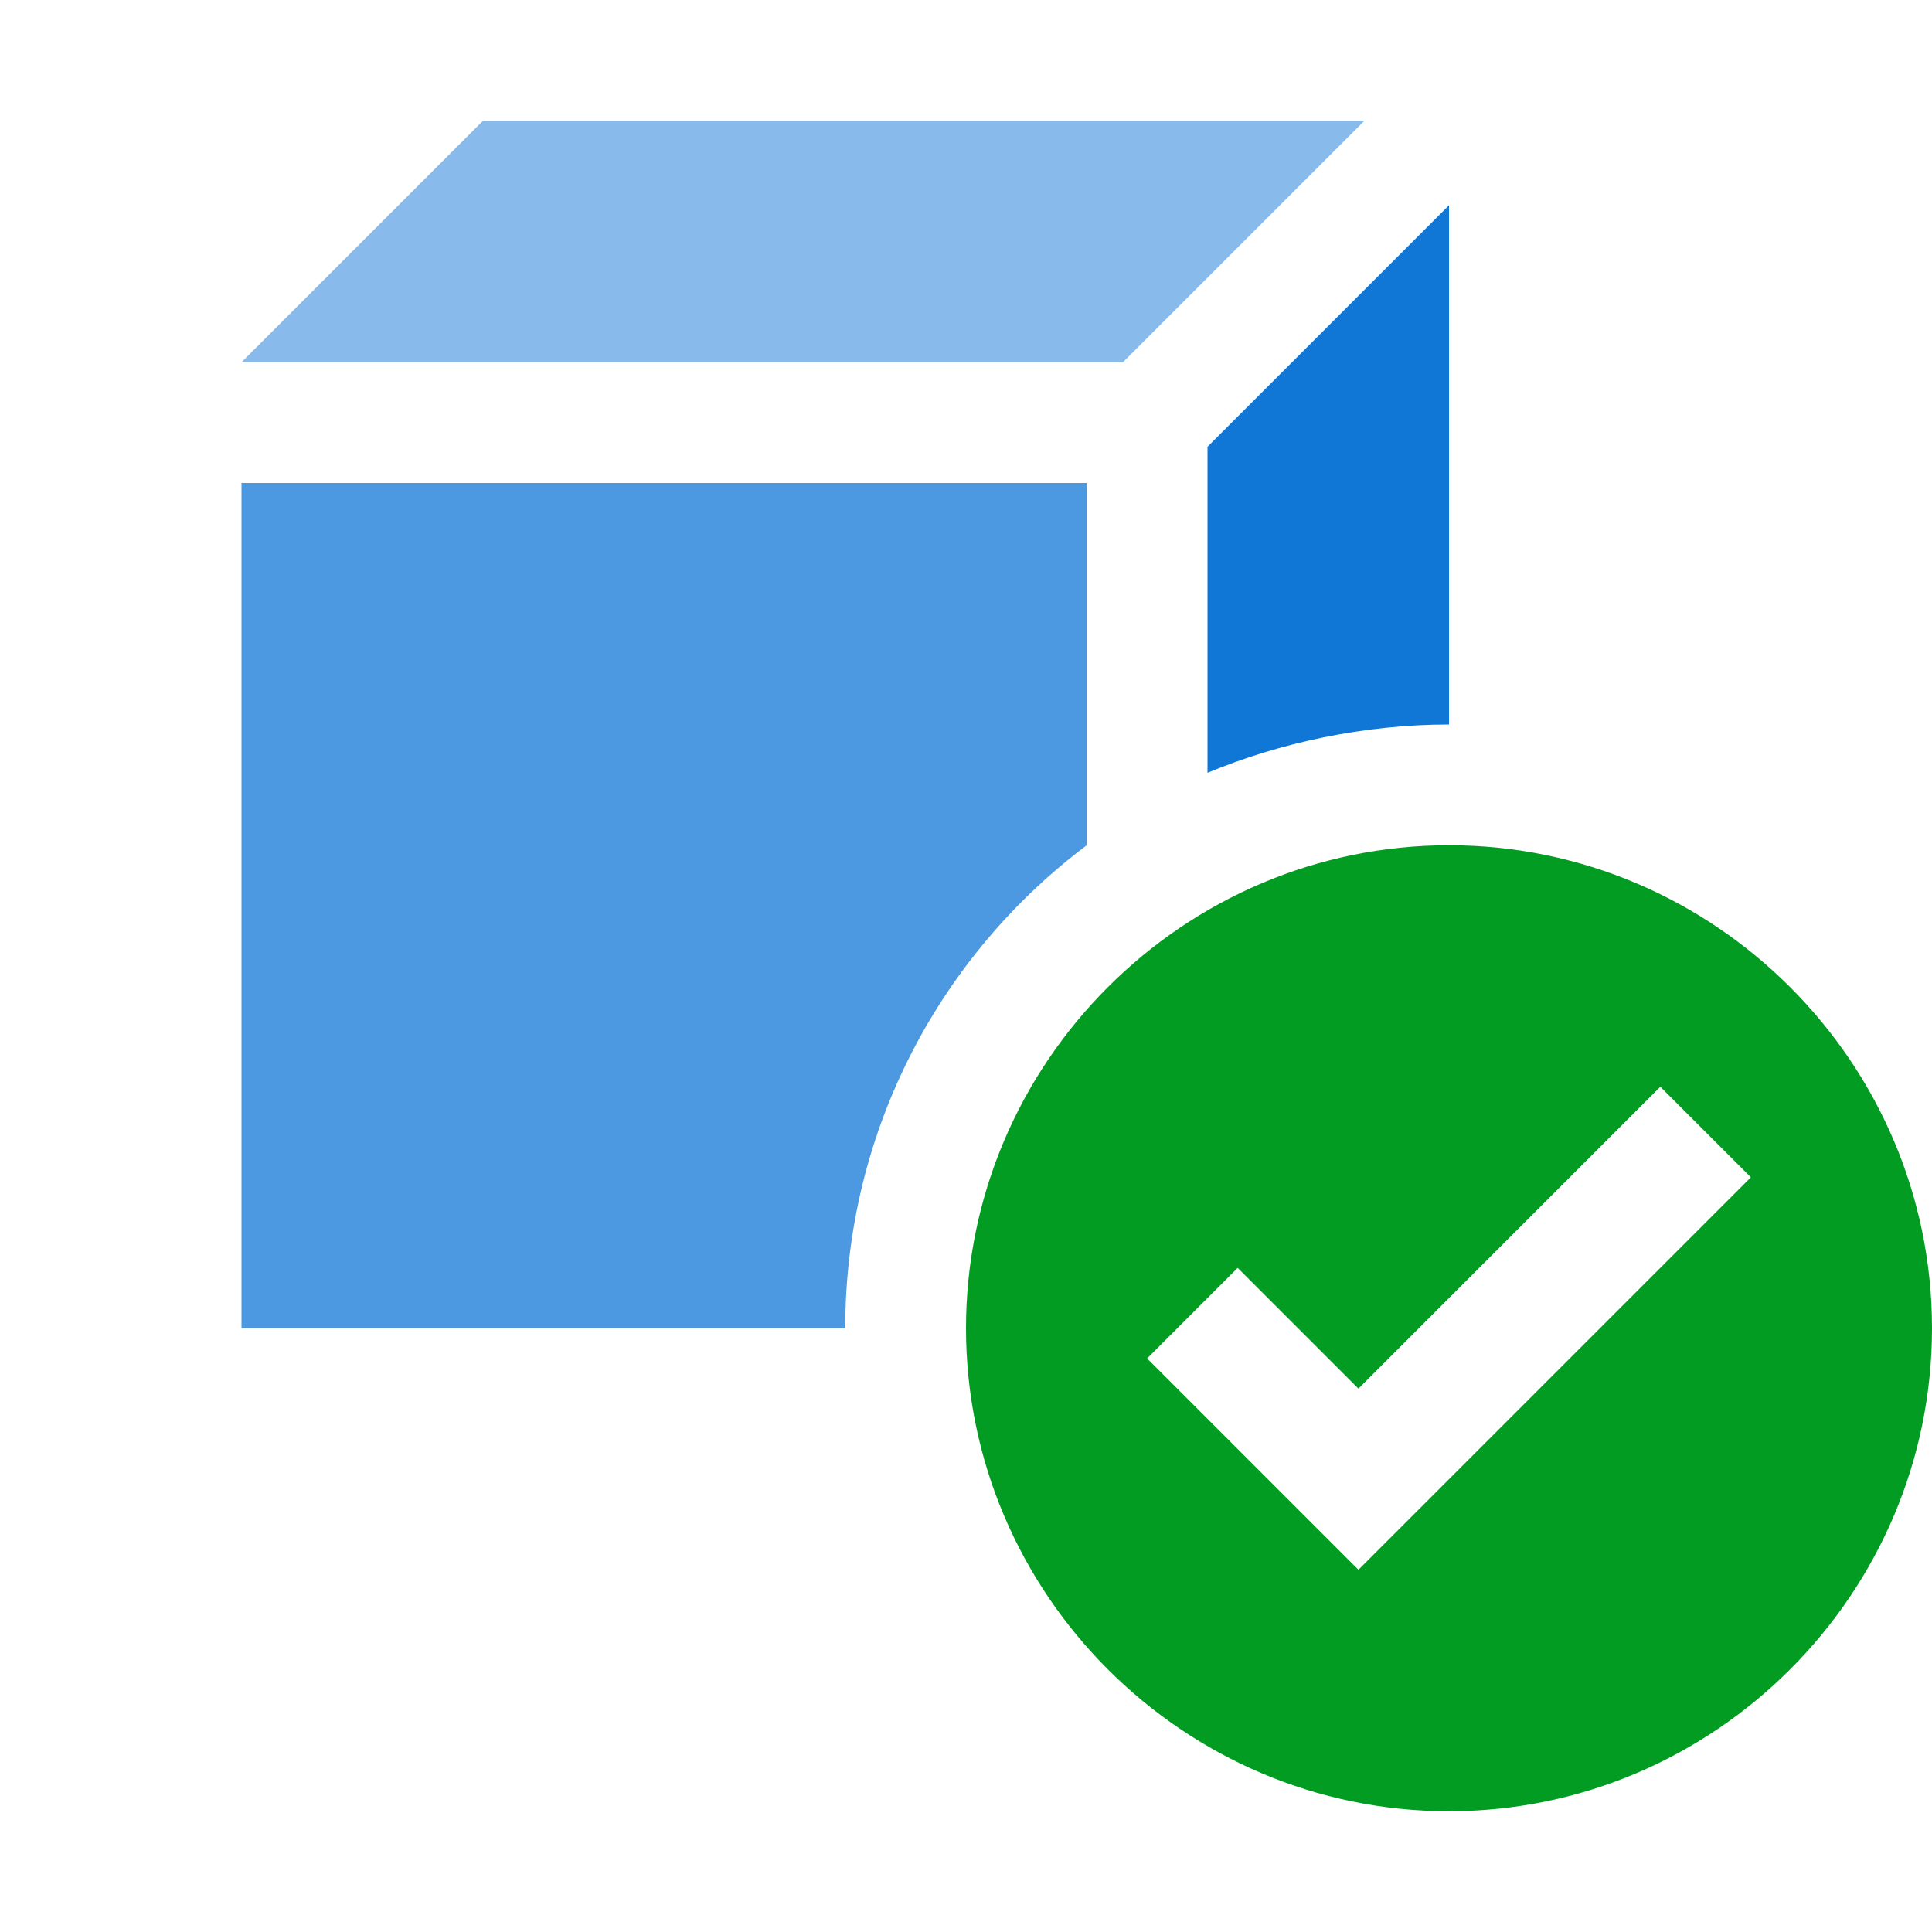 <?xml version="1.0" encoding="utf-8"?>
<!-- Generator: Adobe Illustrator 22.1.0, SVG Export Plug-In . SVG Version: 6.00 Build 0)  -->
<svg version="1.1" id="Layer_1" xmlns="http://www.w3.org/2000/svg" xmlns:xlink="http://www.w3.org/1999/xlink" x="0px" y="0px"
	 viewBox="0 0 32 32" style="enable-background:new 0 0 32 32;" xml:space="preserve">
<style type="text/css">
	.Blue{fill:#1177D7;}
	.Yellow{fill:#FFB115;}
	.Red{fill:#D11C1C;}
	.Green{fill:#039C23;}
	.Black{fill:#727272;}
	.White{fill:#FFFFFF;}
	.st0{opacity:0.5;}
	.st1{opacity:0.75;}
	.st2{display:none;}
	.st3{display:inline;fill:#FFB115;}
	.st4{display:inline;}
	.st5{display:inline;opacity:0.75;}
	.st6{display:inline;opacity:0.5;}
	.st7{display:inline;fill:#039C23;}
	.st8{display:inline;fill:#D11C1C;}
	.st9{display:inline;fill:#1177D7;}
	.st10{display:inline;fill:#FFFFFF;}
</style>
<g id="Security_x5F_Permission_x5F_Type">
	<g class="st1">
		<path class="Blue" d="M18,14V8H4v14h10C14,18.7,15.6,15.8,18,14z"/>
	</g>
	<g class="st0">
		<polygon class="Blue" points="8,2 4,6 18.6,6 22.6,2 		"/>
	</g>
	<path class="Blue" d="M24,12V3.4l-4,4v5.4C21.2,12.3,22.6,12,24,12z"/>
	<path class="Green" d="M24,14c-4.4,0-8,3.6-8,8s3.6,8,8,8s8-3.6,8-8S28.4,14,24,14z M22.5,26L19,22.5l1.5-1.5l2,2l5-5l1.5,1.5
		L22.5,26z"/>
</g>
</svg>
